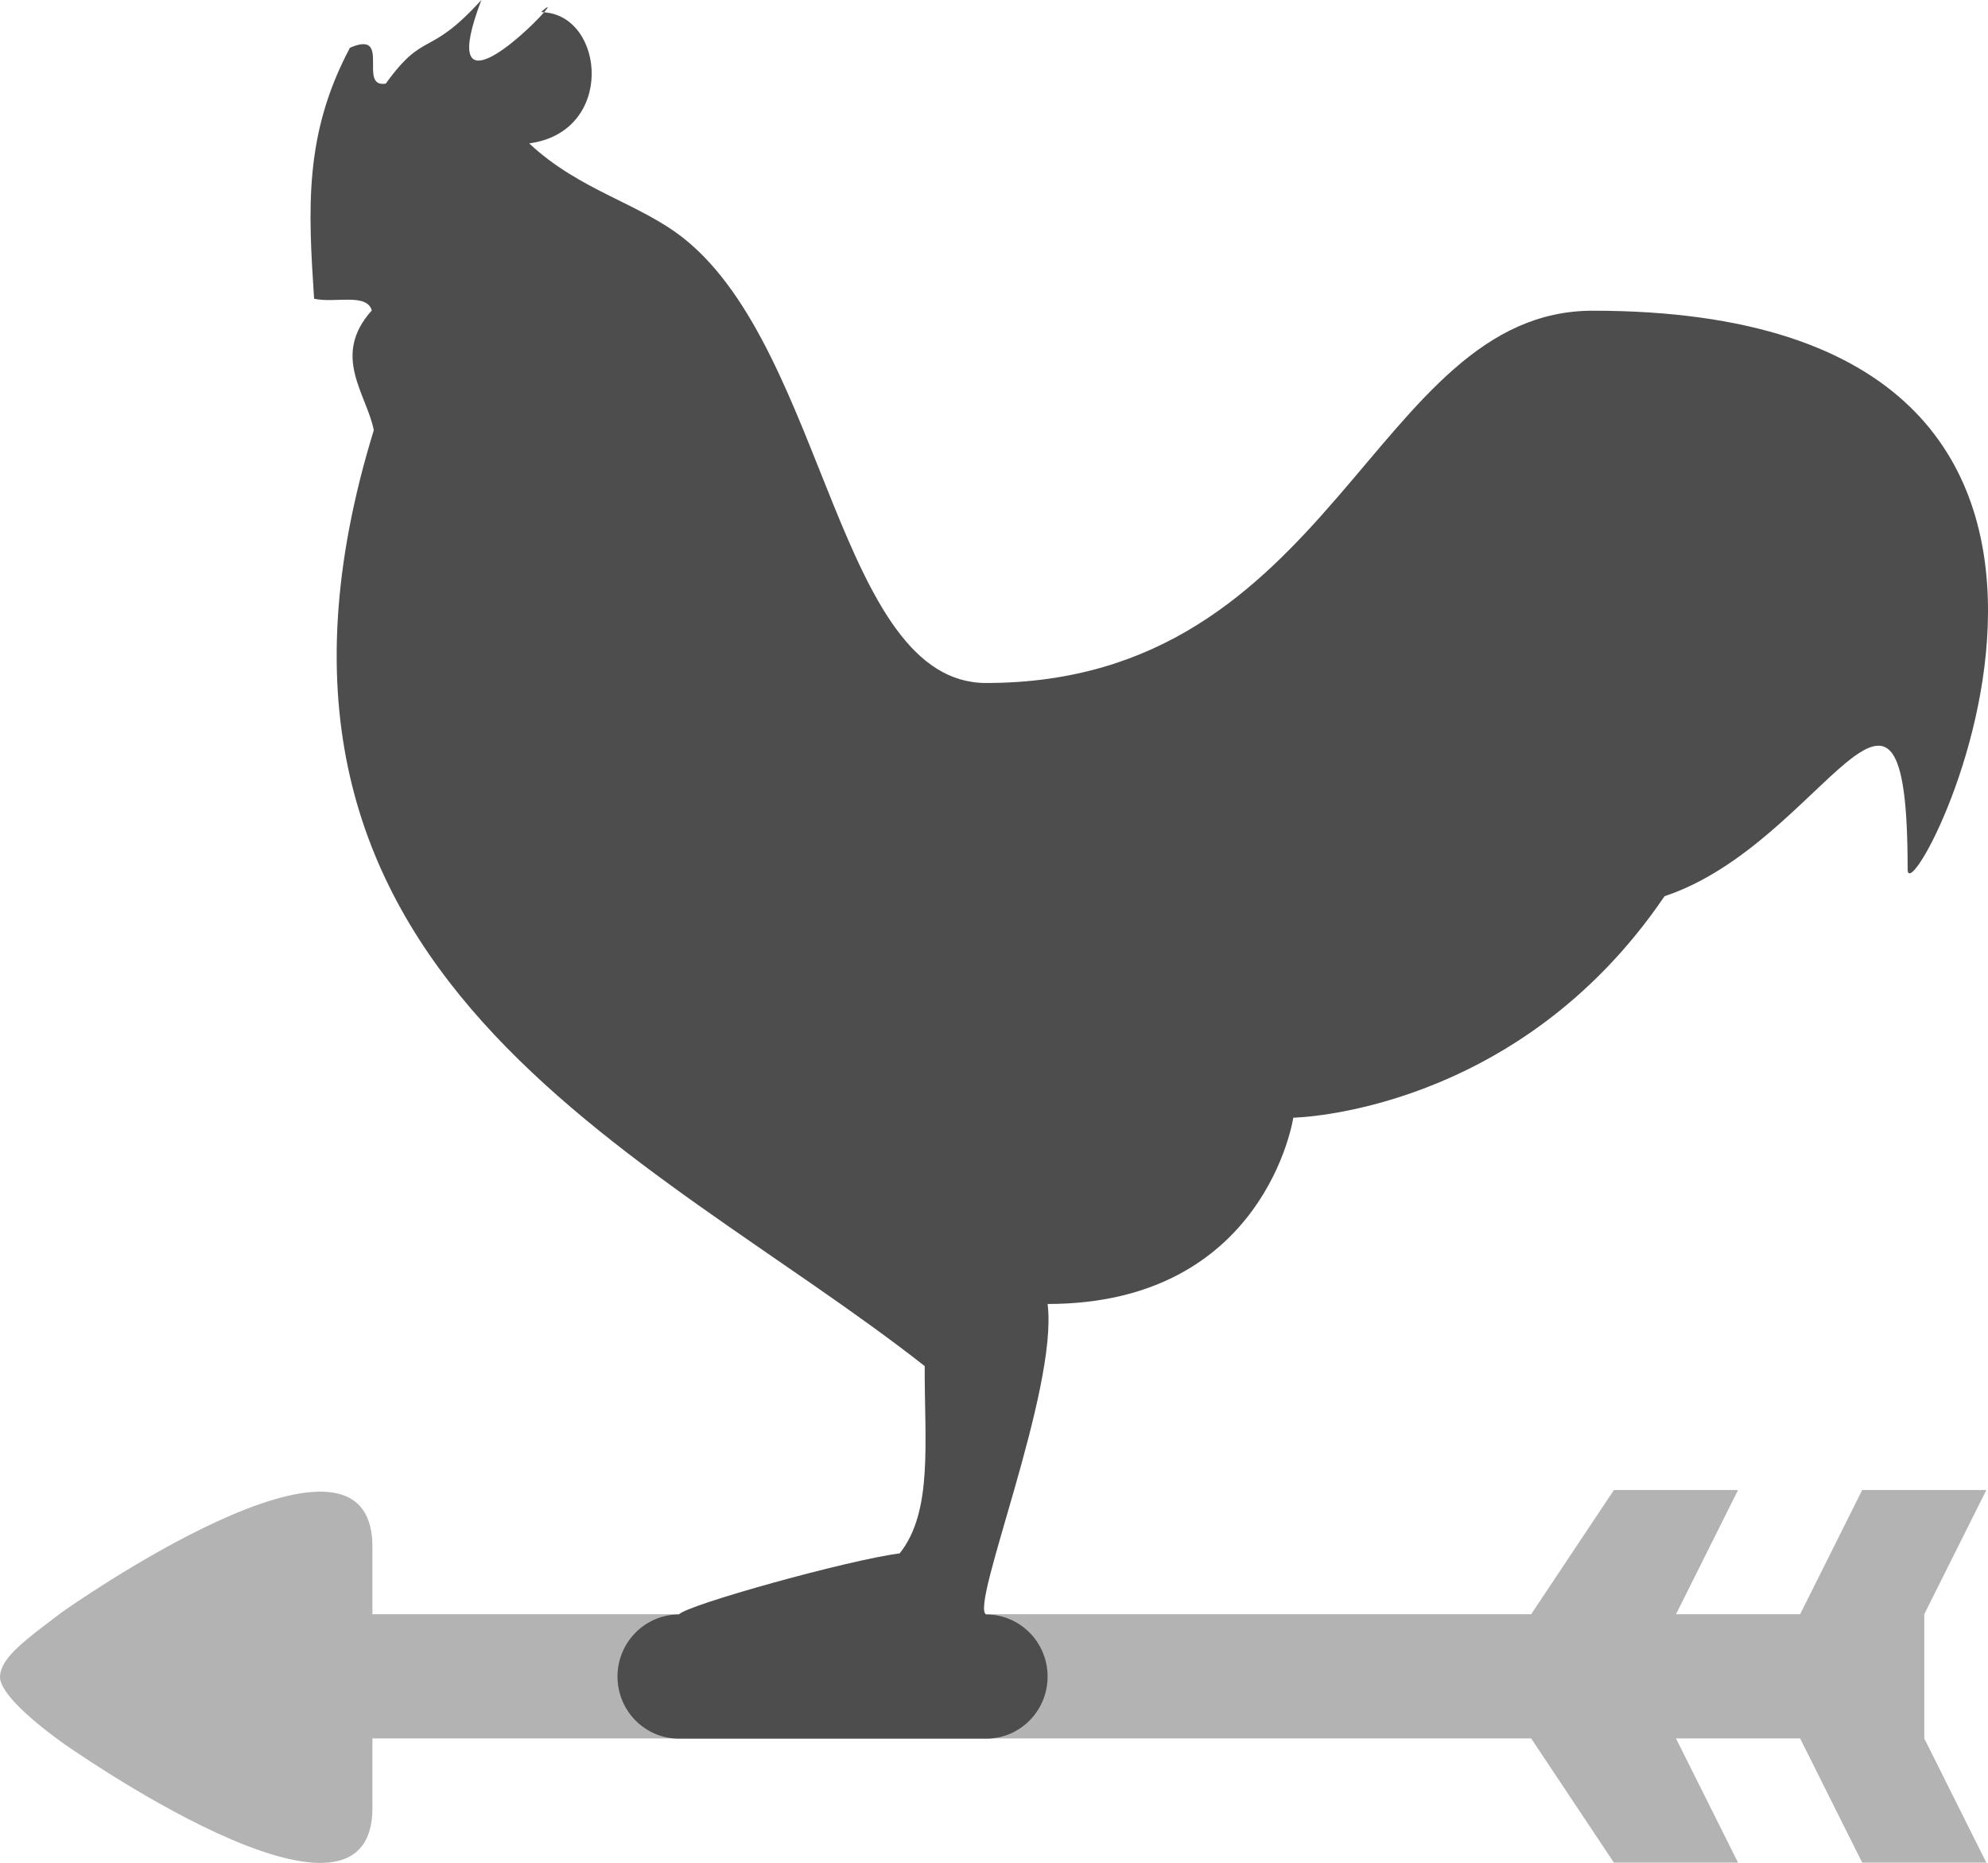<svg xmlns="http://www.w3.org/2000/svg" xmlns:xlink="http://www.w3.org/1999/xlink" id="Layer_1" width="64.022" height="59.998" x="0" style="enable-background:new 0 0 64.022 59.998" y="0" version="1.1" viewBox="0 0 64.022 59.998" xml:space="preserve"><g id="Arrow"><g><path style="fill-rule:evenodd;clip-rule:evenodd;fill:#b3b3b3" d="M61.97,51.989l1.999-4h-3.998l-1.999,4h-3.998l1.999-4h-3.998 l-2.665,4H11.994v-2.167c0-4.992-9.995,2.099-9.995,2.099C0.853,52.793,0,53.386,0,54.02c0,0.372,0.603,1.089,1.999,2.1 c0,0,9.995,7.09,9.995,2.099v-2.229H49.31l2.665,4h3.998l-1.999-4h3.998l1.999,4h3.998l-1.999-4V51.989z"/></g></g><g id="Rooster"><g><path style="fill-rule:evenodd;clip-rule:evenodd;fill:#4d4d4d" d="M17.427,0.385c0.033,0,0.062,0.01,0.094,0.012 C17.685,0.207,17.695,0.15,17.427,0.385z M51.295,10.007c-7.098-0.001-8.291,11.99-19.537,11.99c-4.753,0-5.167-10.648-9.713-14.3 c-1.436-1.153-3.369-1.547-5.003-3.079c2.772-0.373,2.436-4.09,0.479-4.222C16.903,1.108,14.088,3.719,15.502,0 c-1.724,1.896-1.813,0.942-3.079,2.693c-0.922,0.153,0.214-1.753-1.154-1.154c-1.478,2.78-1.345,5.163-1.154,8.082 c0.662,0.152,1.691-0.195,1.859,0.376c-1.311,1.46-0.176,2.671,0.064,3.857c-5.421,17.62,8.84,23.15,17.741,30.143 c-0.009,2.428,0.275,4.68-0.807,6.034c-1.608,0.199-6.88,1.664-7.107,1.966c-1.093,0-1.979,0.896-1.979,2s0.886,2,1.979,2h9.893 c1.093,0,1.979-0.896,1.979-2s-0.886-2-1.979-2c-0.544-0.243,2.329-7.255,1.979-10c7.013,0,7.913-6,7.913-6 s7.194-0.116,11.955-7.133c5.154-1.71,7.829-9.468,7.829-0.867C61.436,29.917,71.714,10.007,51.295,10.007z"/></g></g></svg>